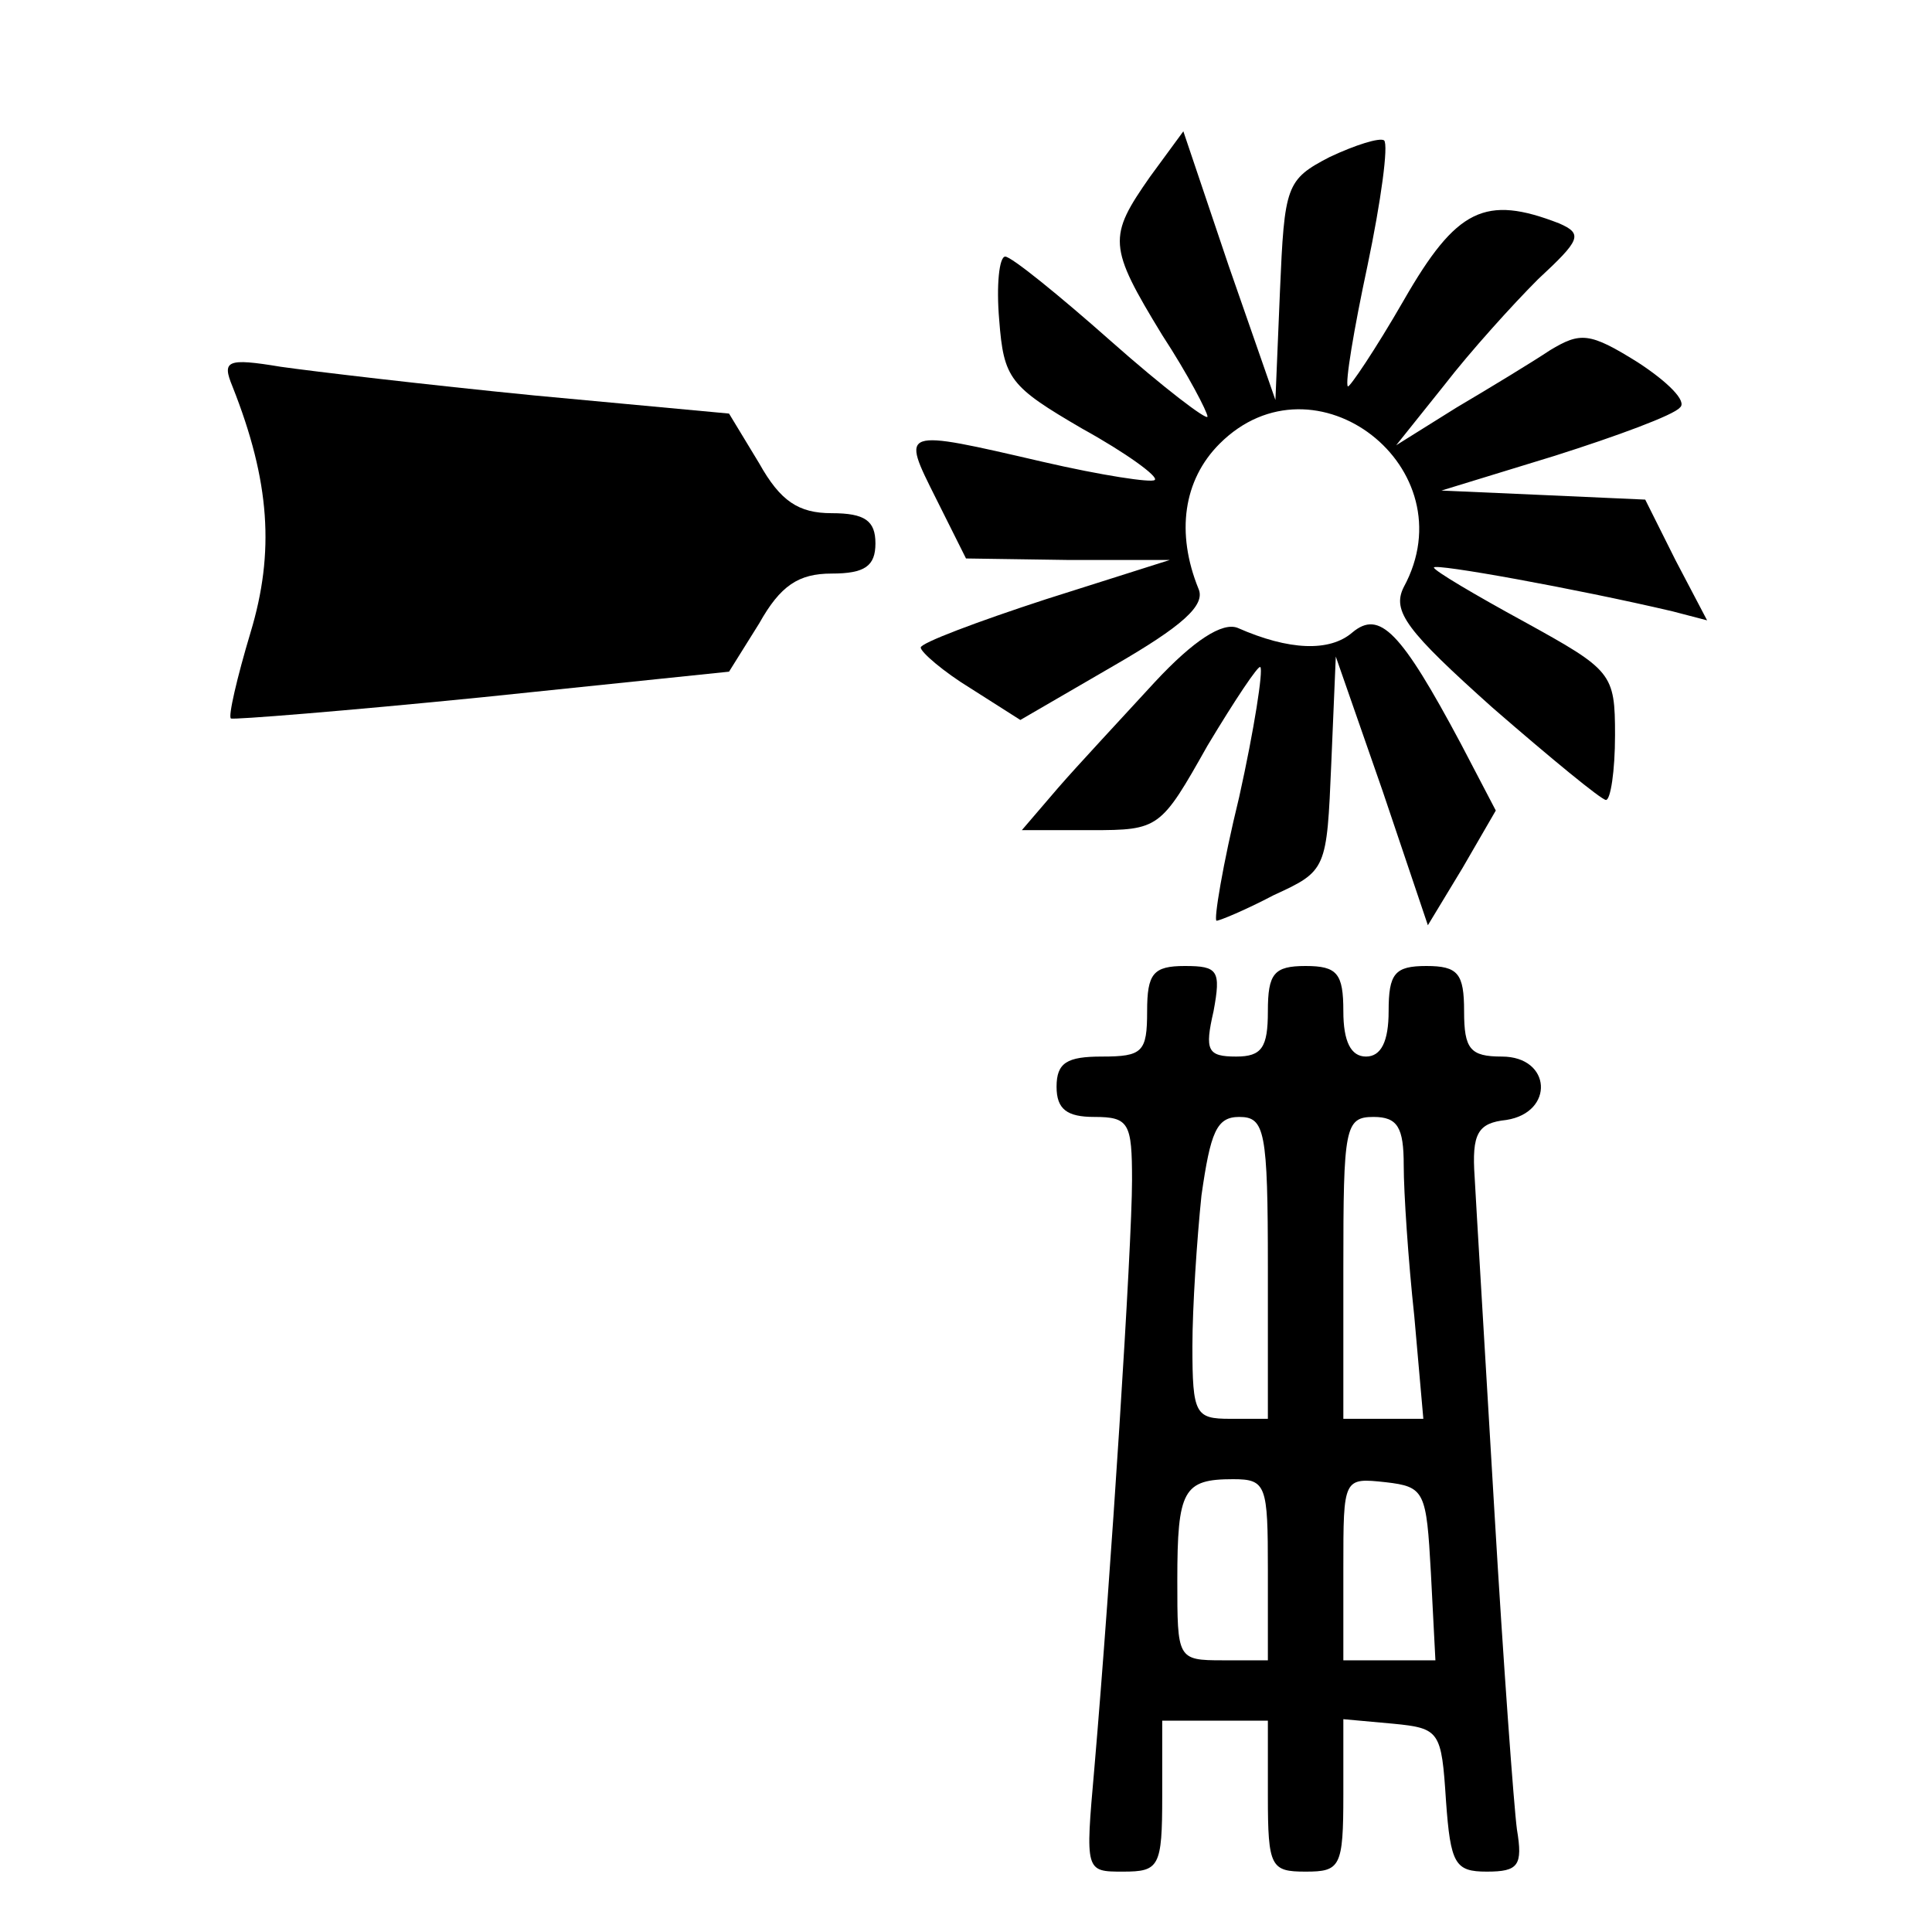 <?xml version="1.0" standalone="no"?>
<!DOCTYPE svg PUBLIC "-//W3C//DTD SVG 20010904//EN"
 "http://www.w3.org/TR/2001/REC-SVG-20010904/DTD/svg10.dtd">
<svg version="1.0" xmlns="http://www.w3.org/2000/svg"
 width="128pt" height="128pt" viewBox="0 0 128 128"
 preserveAspectRatio="xMidYMid meet">
<g transform="translate(0,128) scale(0.1,-0.1)"
fill="#000000" stroke="none">
<path d="M762 1163 c-28 -40 -28 -46 8 -105 17 -26 30 -51 30 -54 0 -3 -29 19
-64 50 -35 31 -66 56 -70 56 -4 0 -6 -19 -4 -42 3 -39 7 -44 55 -72 29 -16 51
-32 48 -34 -2 -2 -35 3 -74 12 -95 22 -94 22 -71 -24 l20 -40 68 -1 67 0 -82
-26 c-46 -15 -83 -29 -83 -32 0 -3 15 -16 33 -27 l33 -21 62 36 c45 26 61 40
56 51 -15 37 -10 72 14 96 63 63 165 -16 122 -95 -8 -16 2 -29 59 -80 38 -33
72 -61 75 -61 3 0 6 19 6 43 0 41 -2 43 -60 75 -33 18 -60 34 -60 36 0 3 94
-14 158 -29 l23 -6 -21 40 -20 40 -67 3 -68 3 75 23 c41 13 79 27 83 32 5 4
-8 17 -28 30 -32 20 -38 20 -58 8 -12 -8 -40 -25 -62 -38 l-40 -25 32 40 c17
22 45 53 62 70 28 26 30 30 14 37 -49 19 -68 10 -103 -51 -19 -33 -36 -58 -37
-57 -2 2 4 38 13 80 9 43 14 80 11 83 -3 2 -19 -3 -36 -11 -29 -15 -30 -19
-33 -89 l-3 -72 -31 89 -30 89 -22 -30z"/>
<path d="M154 1024 c25 -63 28 -110 12 -163 -9 -30 -15 -56 -13 -57 1 -1 76 5
166 14 l164 17 20 32 c14 25 26 33 48 33 22 0 29 5 29 20 0 15 -7 20 -29 20
-22 0 -34 8 -48 33 l-20 33 -129 12 c-71 7 -147 16 -168 19 -36 6 -39 4 -32
-13z"/>
<path d="M765 828 c-22 -24 -51 -55 -64 -70 l-24 -28 46 0 c45 0 46 1 77 56
18 30 34 54 35 52 2 -2 -4 -41 -14 -86 -11 -45 -17 -82 -15 -82 2 0 19 7 38
17 35 16 35 17 38 87 l3 71 31 -89 30 -89 23 38 22 38 -23 44 c-40 75 -54 89
-72 74 -15 -13 -42 -12 -76 3 -10 4 -29 -8 -55 -36z"/>
<path d="M760 610 c0 -27 -3 -30 -30 -30 -23 0 -30 -4 -30 -20 0 -15 7 -20 25
-20 23 0 25 -4 25 -42 0 -43 -14 -262 -25 -390 -6 -68 -6 -68 19 -68 24 0 26
3 26 50 l0 50 35 0 35 0 0 -50 c0 -47 2 -50 25 -50 23 0 25 3 25 51 l0 50 33
-3 c31 -3 32 -5 35 -51 3 -42 6 -47 27 -47 21 0 24 4 20 28 -2 15 -9 110 -15
212 -6 102 -12 201 -13 220 -2 29 2 36 21 38 32 5 30 42 -3 42 -21 0 -25 5
-25 30 0 25 -4 30 -25 30 -21 0 -25 -5 -25 -30 0 -20 -5 -30 -15 -30 -10 0
-15 10 -15 30 0 25 -4 30 -25 30 -21 0 -25 -5 -25 -30 0 -24 -4 -30 -21 -30
-19 0 -21 4 -15 30 5 27 3 30 -19 30 -21 0 -25 -5 -25 -30z m80 -170 l0 -100
-25 0 c-23 0 -25 3 -25 48 0 26 3 71 6 100 6 42 10 52 25 52 17 0 19 -9 19
-100z m90 68 c0 -18 3 -63 7 -100 l6 -68 -27 0 -26 0 0 100 c0 93 1 100 20
100 16 0 20 -7 20 -32z m-90 -268 l0 -60 -30 0 c-30 0 -30 1 -30 53 0 60 4 67
37 67 22 0 23 -4 23 -60z m108 -2 l3 -58 -31 0 -30 0 0 61 c0 60 0 60 28 57
26 -3 27 -6 30 -60z"/>
</g>
</svg>
